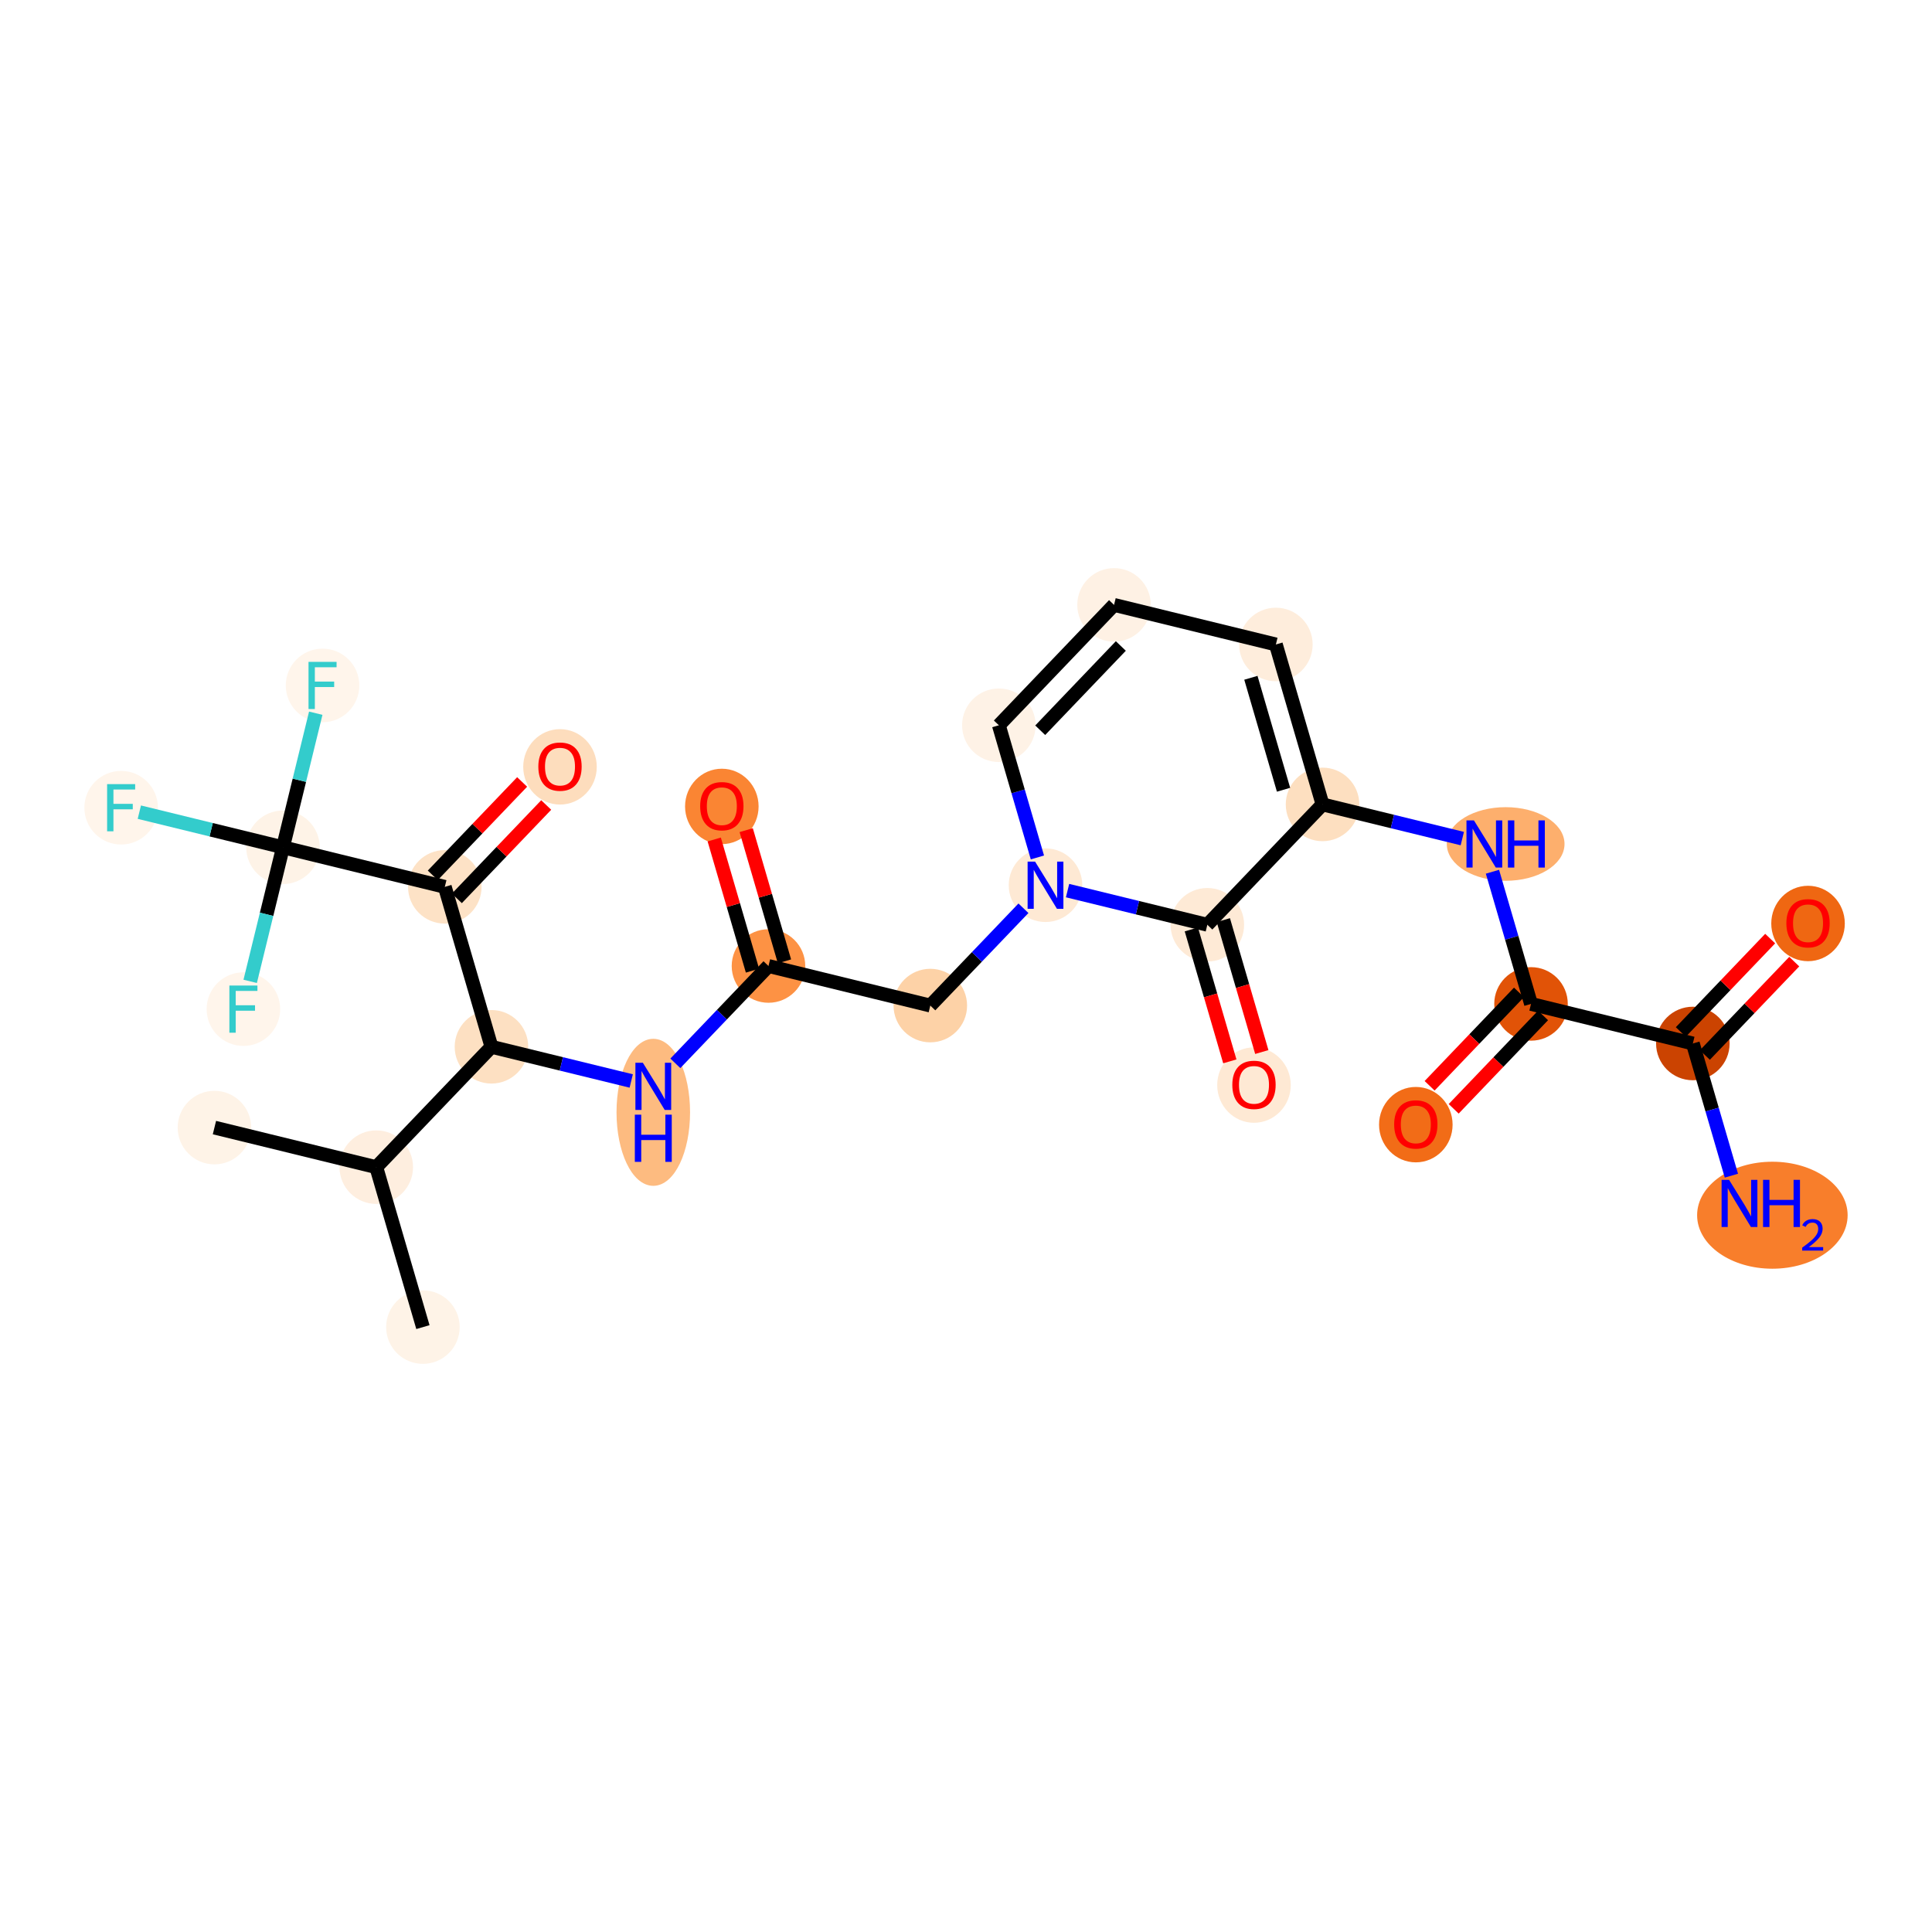 <?xml version='1.0' encoding='iso-8859-1'?>
<svg version='1.1' baseProfile='full'
              xmlns='http://www.w3.org/2000/svg'
                      xmlns:rdkit='http://www.rdkit.org/xml'
                      xmlns:xlink='http://www.w3.org/1999/xlink'
                  xml:space='preserve'
width='280px' height='280px' viewBox='0 0 280 280'>
<!-- END OF HEADER -->
<rect style='opacity:1.0;fill:#FFFFFF;stroke:none' width='280' height='280' x='0' y='0'> </rect>
<ellipse cx='31.078' cy='163.419' rx='4.829' ry='4.829'  style='fill:#FEF3E7;fill-rule:evenodd;stroke:#FEF3E7;stroke-width:1.0px;stroke-linecap:butt;stroke-linejoin:miter;stroke-opacity:1' />
<ellipse cx='54.532' cy='169.154' rx='4.829' ry='4.829'  style='fill:#FEEEDF;fill-rule:evenodd;stroke:#FEEEDF;stroke-width:1.0px;stroke-linecap:butt;stroke-linejoin:miter;stroke-opacity:1' />
<ellipse cx='61.292' cy='192.334' rx='4.829' ry='4.829'  style='fill:#FEF3E7;fill-rule:evenodd;stroke:#FEF3E7;stroke-width:1.0px;stroke-linecap:butt;stroke-linejoin:miter;stroke-opacity:1' />
<ellipse cx='71.226' cy='151.71' rx='4.829' ry='4.829'  style='fill:#FDE0C2;fill-rule:evenodd;stroke:#FDE0C2;stroke-width:1.0px;stroke-linecap:butt;stroke-linejoin:miter;stroke-opacity:1' />
<ellipse cx='94.68' cy='161.206' rx='4.829' ry='10.154'  style='fill:#FDBB80;fill-rule:evenodd;stroke:#FDBB80;stroke-width:1.0px;stroke-linecap:butt;stroke-linejoin:miter;stroke-opacity:1' />
<ellipse cx='111.374' cy='140' rx='4.829' ry='4.829'  style='fill:#FD9244;fill-rule:evenodd;stroke:#FD9244;stroke-width:1.0px;stroke-linecap:butt;stroke-linejoin:miter;stroke-opacity:1' />
<ellipse cx='104.613' cy='116.874' rx='4.829' ry='4.965'  style='fill:#FA8533;fill-rule:evenodd;stroke:#FA8533;stroke-width:1.0px;stroke-linecap:butt;stroke-linejoin:miter;stroke-opacity:1' />
<ellipse cx='134.828' cy='145.735' rx='4.829' ry='4.829'  style='fill:#FDD2A7;fill-rule:evenodd;stroke:#FDD2A7;stroke-width:1.0px;stroke-linecap:butt;stroke-linejoin:miter;stroke-opacity:1' />
<ellipse cx='151.522' cy='128.29' rx='4.829' ry='4.835'  style='fill:#FEE9D4;fill-rule:evenodd;stroke:#FEE9D4;stroke-width:1.0px;stroke-linecap:butt;stroke-linejoin:miter;stroke-opacity:1' />
<ellipse cx='144.762' cy='105.111' rx='4.829' ry='4.829'  style='fill:#FEF2E6;fill-rule:evenodd;stroke:#FEF2E6;stroke-width:1.0px;stroke-linecap:butt;stroke-linejoin:miter;stroke-opacity:1' />
<ellipse cx='161.456' cy='87.666' rx='4.829' ry='4.829'  style='fill:#FEF1E4;fill-rule:evenodd;stroke:#FEF1E4;stroke-width:1.0px;stroke-linecap:butt;stroke-linejoin:miter;stroke-opacity:1' />
<ellipse cx='184.91' cy='93.401' rx='4.829' ry='4.829'  style='fill:#FEEDDC;fill-rule:evenodd;stroke:#FEEDDC;stroke-width:1.0px;stroke-linecap:butt;stroke-linejoin:miter;stroke-opacity:1' />
<ellipse cx='191.671' cy='116.581' rx='4.829' ry='4.829'  style='fill:#FDDFC0;fill-rule:evenodd;stroke:#FDDFC0;stroke-width:1.0px;stroke-linecap:butt;stroke-linejoin:miter;stroke-opacity:1' />
<ellipse cx='218.211' cy='122.316' rx='8.031' ry='4.835'  style='fill:#FDAF6D;fill-rule:evenodd;stroke:#FDAF6D;stroke-width:1.0px;stroke-linecap:butt;stroke-linejoin:miter;stroke-opacity:1' />
<ellipse cx='221.886' cy='145.495' rx='4.829' ry='4.829'  style='fill:#E15307;fill-rule:evenodd;stroke:#E15307;stroke-width:1.0px;stroke-linecap:butt;stroke-linejoin:miter;stroke-opacity:1' />
<ellipse cx='205.192' cy='162.993' rx='4.829' ry='4.965'  style='fill:#F26C17;fill-rule:evenodd;stroke:#F26C17;stroke-width:1.0px;stroke-linecap:butt;stroke-linejoin:miter;stroke-opacity:1' />
<ellipse cx='245.34' cy='151.23' rx='4.829' ry='4.829'  style='fill:#CB4301;fill-rule:evenodd;stroke:#CB4301;stroke-width:1.0px;stroke-linecap:butt;stroke-linejoin:miter;stroke-opacity:1' />
<ellipse cx='256.866' cy='176.119' rx='10.407' ry='7.253'  style='fill:#F87E2B;fill-rule:evenodd;stroke:#F87E2B;stroke-width:1.0px;stroke-linecap:butt;stroke-linejoin:miter;stroke-opacity:1' />
<ellipse cx='262.034' cy='133.839' rx='4.829' ry='4.965'  style='fill:#EF6712;fill-rule:evenodd;stroke:#EF6712;stroke-width:1.0px;stroke-linecap:butt;stroke-linejoin:miter;stroke-opacity:1' />
<ellipse cx='174.977' cy='134.025' rx='4.829' ry='4.829'  style='fill:#FEEAD6;fill-rule:evenodd;stroke:#FEEAD6;stroke-width:1.0px;stroke-linecap:butt;stroke-linejoin:miter;stroke-opacity:1' />
<ellipse cx='181.737' cy='157.258' rx='4.829' ry='4.965'  style='fill:#FEE9D4;fill-rule:evenodd;stroke:#FEE9D4;stroke-width:1.0px;stroke-linecap:butt;stroke-linejoin:miter;stroke-opacity:1' />
<ellipse cx='64.465' cy='128.53' rx='4.829' ry='4.829'  style='fill:#FDE2C6;fill-rule:evenodd;stroke:#FDE2C6;stroke-width:1.0px;stroke-linecap:butt;stroke-linejoin:miter;stroke-opacity:1' />
<ellipse cx='81.159' cy='111.139' rx='4.829' ry='4.965'  style='fill:#FDDDBD;fill-rule:evenodd;stroke:#FDDDBD;stroke-width:1.0px;stroke-linecap:butt;stroke-linejoin:miter;stroke-opacity:1' />
<ellipse cx='41.011' cy='122.795' rx='4.829' ry='4.829'  style='fill:#FEF3E7;fill-rule:evenodd;stroke:#FEF3E7;stroke-width:1.0px;stroke-linecap:butt;stroke-linejoin:miter;stroke-opacity:1' />
<ellipse cx='17.556' cy='117.06' rx='4.829' ry='4.835'  style='fill:#FFF5EB;fill-rule:evenodd;stroke:#FFF5EB;stroke-width:1.0px;stroke-linecap:butt;stroke-linejoin:miter;stroke-opacity:1' />
<ellipse cx='46.746' cy='99.341' rx='4.829' ry='4.835'  style='fill:#FFF5EB;fill-rule:evenodd;stroke:#FFF5EB;stroke-width:1.0px;stroke-linecap:butt;stroke-linejoin:miter;stroke-opacity:1' />
<ellipse cx='35.276' cy='146.25' rx='4.829' ry='4.835'  style='fill:#FFF5EB;fill-rule:evenodd;stroke:#FFF5EB;stroke-width:1.0px;stroke-linecap:butt;stroke-linejoin:miter;stroke-opacity:1' />
<path class='bond-0 atom-0 atom-1' d='M 31.078,163.419 L 54.532,169.154' style='fill:none;fill-rule:evenodd;stroke:#000000;stroke-width:2.0px;stroke-linecap:butt;stroke-linejoin:miter;stroke-opacity:1' />
<path class='bond-1 atom-1 atom-2' d='M 54.532,169.154 L 61.292,192.334' style='fill:none;fill-rule:evenodd;stroke:#000000;stroke-width:2.0px;stroke-linecap:butt;stroke-linejoin:miter;stroke-opacity:1' />
<path class='bond-2 atom-1 atom-3' d='M 54.532,169.154 L 71.226,151.71' style='fill:none;fill-rule:evenodd;stroke:#000000;stroke-width:2.0px;stroke-linecap:butt;stroke-linejoin:miter;stroke-opacity:1' />
<path class='bond-3 atom-3 atom-4' d='M 71.226,151.71 L 81.355,154.186' style='fill:none;fill-rule:evenodd;stroke:#000000;stroke-width:2.0px;stroke-linecap:butt;stroke-linejoin:miter;stroke-opacity:1' />
<path class='bond-3 atom-3 atom-4' d='M 81.355,154.186 L 91.483,156.663' style='fill:none;fill-rule:evenodd;stroke:#0000FF;stroke-width:2.0px;stroke-linecap:butt;stroke-linejoin:miter;stroke-opacity:1' />
<path class='bond-20 atom-3 atom-21' d='M 71.226,151.71 L 64.465,128.53' style='fill:none;fill-rule:evenodd;stroke:#000000;stroke-width:2.0px;stroke-linecap:butt;stroke-linejoin:miter;stroke-opacity:1' />
<path class='bond-4 atom-4 atom-5' d='M 97.877,154.104 L 104.626,147.052' style='fill:none;fill-rule:evenodd;stroke:#0000FF;stroke-width:2.0px;stroke-linecap:butt;stroke-linejoin:miter;stroke-opacity:1' />
<path class='bond-4 atom-4 atom-5' d='M 104.626,147.052 L 111.374,140' style='fill:none;fill-rule:evenodd;stroke:#000000;stroke-width:2.0px;stroke-linecap:butt;stroke-linejoin:miter;stroke-opacity:1' />
<path class='bond-5 atom-5 atom-6' d='M 113.692,139.324 L 110.919,129.818' style='fill:none;fill-rule:evenodd;stroke:#000000;stroke-width:2.0px;stroke-linecap:butt;stroke-linejoin:miter;stroke-opacity:1' />
<path class='bond-5 atom-5 atom-6' d='M 110.919,129.818 L 108.147,120.312' style='fill:none;fill-rule:evenodd;stroke:#FF0000;stroke-width:2.0px;stroke-linecap:butt;stroke-linejoin:miter;stroke-opacity:1' />
<path class='bond-5 atom-5 atom-6' d='M 109.056,140.676 L 106.284,131.17' style='fill:none;fill-rule:evenodd;stroke:#000000;stroke-width:2.0px;stroke-linecap:butt;stroke-linejoin:miter;stroke-opacity:1' />
<path class='bond-5 atom-5 atom-6' d='M 106.284,131.17 L 103.511,121.664' style='fill:none;fill-rule:evenodd;stroke:#FF0000;stroke-width:2.0px;stroke-linecap:butt;stroke-linejoin:miter;stroke-opacity:1' />
<path class='bond-6 atom-5 atom-7' d='M 111.374,140 L 134.828,145.735' style='fill:none;fill-rule:evenodd;stroke:#000000;stroke-width:2.0px;stroke-linecap:butt;stroke-linejoin:miter;stroke-opacity:1' />
<path class='bond-7 atom-7 atom-8' d='M 134.828,145.735 L 141.577,138.683' style='fill:none;fill-rule:evenodd;stroke:#000000;stroke-width:2.0px;stroke-linecap:butt;stroke-linejoin:miter;stroke-opacity:1' />
<path class='bond-7 atom-7 atom-8' d='M 141.577,138.683 L 148.325,131.631' style='fill:none;fill-rule:evenodd;stroke:#0000FF;stroke-width:2.0px;stroke-linecap:butt;stroke-linejoin:miter;stroke-opacity:1' />
<path class='bond-8 atom-8 atom-9' d='M 150.349,124.268 L 147.555,114.689' style='fill:none;fill-rule:evenodd;stroke:#0000FF;stroke-width:2.0px;stroke-linecap:butt;stroke-linejoin:miter;stroke-opacity:1' />
<path class='bond-8 atom-8 atom-9' d='M 147.555,114.689 L 144.762,105.111' style='fill:none;fill-rule:evenodd;stroke:#000000;stroke-width:2.0px;stroke-linecap:butt;stroke-linejoin:miter;stroke-opacity:1' />
<path class='bond-26 atom-19 atom-8' d='M 174.977,134.025 L 164.848,131.549' style='fill:none;fill-rule:evenodd;stroke:#000000;stroke-width:2.0px;stroke-linecap:butt;stroke-linejoin:miter;stroke-opacity:1' />
<path class='bond-26 atom-19 atom-8' d='M 164.848,131.549 L 154.719,129.072' style='fill:none;fill-rule:evenodd;stroke:#0000FF;stroke-width:2.0px;stroke-linecap:butt;stroke-linejoin:miter;stroke-opacity:1' />
<path class='bond-9 atom-9 atom-10' d='M 144.762,105.111 L 161.456,87.666' style='fill:none;fill-rule:evenodd;stroke:#000000;stroke-width:2.0px;stroke-linecap:butt;stroke-linejoin:miter;stroke-opacity:1' />
<path class='bond-9 atom-9 atom-10' d='M 150.755,105.833 L 162.44,93.621' style='fill:none;fill-rule:evenodd;stroke:#000000;stroke-width:2.0px;stroke-linecap:butt;stroke-linejoin:miter;stroke-opacity:1' />
<path class='bond-10 atom-10 atom-11' d='M 161.456,87.666 L 184.91,93.401' style='fill:none;fill-rule:evenodd;stroke:#000000;stroke-width:2.0px;stroke-linecap:butt;stroke-linejoin:miter;stroke-opacity:1' />
<path class='bond-11 atom-11 atom-12' d='M 184.91,93.401 L 191.671,116.581' style='fill:none;fill-rule:evenodd;stroke:#000000;stroke-width:2.0px;stroke-linecap:butt;stroke-linejoin:miter;stroke-opacity:1' />
<path class='bond-11 atom-11 atom-12' d='M 181.288,98.23 L 186.021,114.456' style='fill:none;fill-rule:evenodd;stroke:#000000;stroke-width:2.0px;stroke-linecap:butt;stroke-linejoin:miter;stroke-opacity:1' />
<path class='bond-12 atom-12 atom-13' d='M 191.671,116.581 L 201.799,119.057' style='fill:none;fill-rule:evenodd;stroke:#000000;stroke-width:2.0px;stroke-linecap:butt;stroke-linejoin:miter;stroke-opacity:1' />
<path class='bond-12 atom-12 atom-13' d='M 201.799,119.057 L 211.928,121.534' style='fill:none;fill-rule:evenodd;stroke:#0000FF;stroke-width:2.0px;stroke-linecap:butt;stroke-linejoin:miter;stroke-opacity:1' />
<path class='bond-18 atom-12 atom-19' d='M 191.671,116.581 L 174.977,134.025' style='fill:none;fill-rule:evenodd;stroke:#000000;stroke-width:2.0px;stroke-linecap:butt;stroke-linejoin:miter;stroke-opacity:1' />
<path class='bond-13 atom-13 atom-14' d='M 216.298,126.338 L 219.092,135.917' style='fill:none;fill-rule:evenodd;stroke:#0000FF;stroke-width:2.0px;stroke-linecap:butt;stroke-linejoin:miter;stroke-opacity:1' />
<path class='bond-13 atom-13 atom-14' d='M 219.092,135.917 L 221.886,145.495' style='fill:none;fill-rule:evenodd;stroke:#000000;stroke-width:2.0px;stroke-linecap:butt;stroke-linejoin:miter;stroke-opacity:1' />
<path class='bond-14 atom-14 atom-15' d='M 220.141,143.826 L 213.665,150.593' style='fill:none;fill-rule:evenodd;stroke:#000000;stroke-width:2.0px;stroke-linecap:butt;stroke-linejoin:miter;stroke-opacity:1' />
<path class='bond-14 atom-14 atom-15' d='M 213.665,150.593 L 207.19,157.36' style='fill:none;fill-rule:evenodd;stroke:#FF0000;stroke-width:2.0px;stroke-linecap:butt;stroke-linejoin:miter;stroke-opacity:1' />
<path class='bond-14 atom-14 atom-15' d='M 223.63,147.165 L 217.154,153.931' style='fill:none;fill-rule:evenodd;stroke:#000000;stroke-width:2.0px;stroke-linecap:butt;stroke-linejoin:miter;stroke-opacity:1' />
<path class='bond-14 atom-14 atom-15' d='M 217.154,153.931 L 210.679,160.698' style='fill:none;fill-rule:evenodd;stroke:#FF0000;stroke-width:2.0px;stroke-linecap:butt;stroke-linejoin:miter;stroke-opacity:1' />
<path class='bond-15 atom-14 atom-16' d='M 221.886,145.495 L 245.34,151.23' style='fill:none;fill-rule:evenodd;stroke:#000000;stroke-width:2.0px;stroke-linecap:butt;stroke-linejoin:miter;stroke-opacity:1' />
<path class='bond-16 atom-16 atom-17' d='M 245.34,151.23 L 248.134,160.809' style='fill:none;fill-rule:evenodd;stroke:#000000;stroke-width:2.0px;stroke-linecap:butt;stroke-linejoin:miter;stroke-opacity:1' />
<path class='bond-16 atom-16 atom-17' d='M 248.134,160.809 L 250.927,170.387' style='fill:none;fill-rule:evenodd;stroke:#0000FF;stroke-width:2.0px;stroke-linecap:butt;stroke-linejoin:miter;stroke-opacity:1' />
<path class='bond-17 atom-16 atom-18' d='M 247.084,152.9 L 253.56,146.133' style='fill:none;fill-rule:evenodd;stroke:#000000;stroke-width:2.0px;stroke-linecap:butt;stroke-linejoin:miter;stroke-opacity:1' />
<path class='bond-17 atom-16 atom-18' d='M 253.56,146.133 L 260.036,139.366' style='fill:none;fill-rule:evenodd;stroke:#FF0000;stroke-width:2.0px;stroke-linecap:butt;stroke-linejoin:miter;stroke-opacity:1' />
<path class='bond-17 atom-16 atom-18' d='M 243.596,149.561 L 250.071,142.794' style='fill:none;fill-rule:evenodd;stroke:#000000;stroke-width:2.0px;stroke-linecap:butt;stroke-linejoin:miter;stroke-opacity:1' />
<path class='bond-17 atom-16 atom-18' d='M 250.071,142.794 L 256.547,136.027' style='fill:none;fill-rule:evenodd;stroke:#FF0000;stroke-width:2.0px;stroke-linecap:butt;stroke-linejoin:miter;stroke-opacity:1' />
<path class='bond-19 atom-19 atom-20' d='M 172.659,134.701 L 175.447,144.261' style='fill:none;fill-rule:evenodd;stroke:#000000;stroke-width:2.0px;stroke-linecap:butt;stroke-linejoin:miter;stroke-opacity:1' />
<path class='bond-19 atom-19 atom-20' d='M 175.447,144.261 L 178.235,153.82' style='fill:none;fill-rule:evenodd;stroke:#FF0000;stroke-width:2.0px;stroke-linecap:butt;stroke-linejoin:miter;stroke-opacity:1' />
<path class='bond-19 atom-19 atom-20' d='M 177.295,133.349 L 180.083,142.908' style='fill:none;fill-rule:evenodd;stroke:#000000;stroke-width:2.0px;stroke-linecap:butt;stroke-linejoin:miter;stroke-opacity:1' />
<path class='bond-19 atom-19 atom-20' d='M 180.083,142.908 L 182.871,152.468' style='fill:none;fill-rule:evenodd;stroke:#FF0000;stroke-width:2.0px;stroke-linecap:butt;stroke-linejoin:miter;stroke-opacity:1' />
<path class='bond-21 atom-21 atom-22' d='M 66.21,130.199 L 72.685,123.433' style='fill:none;fill-rule:evenodd;stroke:#000000;stroke-width:2.0px;stroke-linecap:butt;stroke-linejoin:miter;stroke-opacity:1' />
<path class='bond-21 atom-21 atom-22' d='M 72.685,123.433 L 79.161,116.666' style='fill:none;fill-rule:evenodd;stroke:#FF0000;stroke-width:2.0px;stroke-linecap:butt;stroke-linejoin:miter;stroke-opacity:1' />
<path class='bond-21 atom-21 atom-22' d='M 62.721,126.861 L 69.196,120.094' style='fill:none;fill-rule:evenodd;stroke:#000000;stroke-width:2.0px;stroke-linecap:butt;stroke-linejoin:miter;stroke-opacity:1' />
<path class='bond-21 atom-21 atom-22' d='M 69.196,120.094 L 75.672,113.327' style='fill:none;fill-rule:evenodd;stroke:#FF0000;stroke-width:2.0px;stroke-linecap:butt;stroke-linejoin:miter;stroke-opacity:1' />
<path class='bond-22 atom-21 atom-23' d='M 64.465,128.53 L 41.011,122.795' style='fill:none;fill-rule:evenodd;stroke:#000000;stroke-width:2.0px;stroke-linecap:butt;stroke-linejoin:miter;stroke-opacity:1' />
<path class='bond-23 atom-23 atom-24' d='M 41.011,122.795 L 30.602,120.25' style='fill:none;fill-rule:evenodd;stroke:#000000;stroke-width:2.0px;stroke-linecap:butt;stroke-linejoin:miter;stroke-opacity:1' />
<path class='bond-23 atom-23 atom-24' d='M 30.602,120.25 L 20.193,117.705' style='fill:none;fill-rule:evenodd;stroke:#33CCCC;stroke-width:2.0px;stroke-linecap:butt;stroke-linejoin:miter;stroke-opacity:1' />
<path class='bond-24 atom-23 atom-25' d='M 41.011,122.795 L 43.386,113.079' style='fill:none;fill-rule:evenodd;stroke:#000000;stroke-width:2.0px;stroke-linecap:butt;stroke-linejoin:miter;stroke-opacity:1' />
<path class='bond-24 atom-23 atom-25' d='M 43.386,113.079 L 45.762,103.363' style='fill:none;fill-rule:evenodd;stroke:#33CCCC;stroke-width:2.0px;stroke-linecap:butt;stroke-linejoin:miter;stroke-opacity:1' />
<path class='bond-25 atom-23 atom-26' d='M 41.011,122.795 L 38.635,132.511' style='fill:none;fill-rule:evenodd;stroke:#000000;stroke-width:2.0px;stroke-linecap:butt;stroke-linejoin:miter;stroke-opacity:1' />
<path class='bond-25 atom-23 atom-26' d='M 38.635,132.511 L 36.259,142.227' style='fill:none;fill-rule:evenodd;stroke:#33CCCC;stroke-width:2.0px;stroke-linecap:butt;stroke-linejoin:miter;stroke-opacity:1' />
<path  class='atom-4' d='M 93.169 154.026
L 95.409 157.647
Q 95.632 158.005, 95.989 158.652
Q 96.346 159.299, 96.366 159.338
L 96.366 154.026
L 97.273 154.026
L 97.273 160.864
L 96.337 160.864
L 93.932 156.904
Q 93.652 156.44, 93.352 155.909
Q 93.062 155.378, 92.975 155.214
L 92.975 160.864
L 92.087 160.864
L 92.087 154.026
L 93.169 154.026
' fill='#0000FF'/>
<path  class='atom-4' d='M 92.005 161.547
L 92.932 161.547
L 92.932 164.455
L 96.428 164.455
L 96.428 161.547
L 97.356 161.547
L 97.356 168.385
L 96.428 168.385
L 96.428 165.227
L 92.932 165.227
L 92.932 168.385
L 92.005 168.385
L 92.005 161.547
' fill='#0000FF'/>
<path  class='atom-6' d='M 101.475 116.84
Q 101.475 115.198, 102.286 114.28
Q 103.097 113.363, 104.613 113.363
Q 106.13 113.363, 106.941 114.28
Q 107.752 115.198, 107.752 116.84
Q 107.752 118.501, 106.931 119.447
Q 106.11 120.384, 104.613 120.384
Q 103.107 120.384, 102.286 119.447
Q 101.475 118.511, 101.475 116.84
M 104.613 119.612
Q 105.657 119.612, 106.217 118.916
Q 106.787 118.211, 106.787 116.84
Q 106.787 115.497, 106.217 114.821
Q 105.657 114.135, 104.613 114.135
Q 103.57 114.135, 103.001 114.811
Q 102.44 115.488, 102.44 116.84
Q 102.44 118.221, 103.001 118.916
Q 103.57 119.612, 104.613 119.612
' fill='#FF0000'/>
<path  class='atom-8' d='M 150.011 124.871
L 152.252 128.493
Q 152.474 128.85, 152.831 129.498
Q 153.188 130.145, 153.208 130.183
L 153.208 124.871
L 154.116 124.871
L 154.116 131.709
L 153.179 131.709
L 150.774 127.749
Q 150.494 127.286, 150.194 126.755
Q 149.905 126.223, 149.818 126.059
L 149.818 131.709
L 148.929 131.709
L 148.929 124.871
L 150.011 124.871
' fill='#0000FF'/>
<path  class='atom-13' d='M 213.613 118.897
L 215.854 122.518
Q 216.076 122.876, 216.434 123.523
Q 216.791 124.17, 216.81 124.209
L 216.81 118.897
L 217.718 118.897
L 217.718 125.735
L 216.781 125.735
L 214.376 121.775
Q 214.096 121.311, 213.797 120.78
Q 213.507 120.249, 213.42 120.085
L 213.42 125.735
L 212.532 125.735
L 212.532 118.897
L 213.613 118.897
' fill='#0000FF'/>
<path  class='atom-13' d='M 218.539 118.897
L 219.466 118.897
L 219.466 121.804
L 222.963 121.804
L 222.963 118.897
L 223.89 118.897
L 223.89 125.735
L 222.963 125.735
L 222.963 122.576
L 219.466 122.576
L 219.466 125.735
L 218.539 125.735
L 218.539 118.897
' fill='#0000FF'/>
<path  class='atom-15' d='M 202.053 162.959
Q 202.053 161.317, 202.864 160.4
Q 203.675 159.482, 205.192 159.482
Q 206.708 159.482, 207.519 160.4
Q 208.331 161.317, 208.331 162.959
Q 208.331 164.62, 207.51 165.567
Q 206.689 166.504, 205.192 166.504
Q 203.685 166.504, 202.864 165.567
Q 202.053 164.63, 202.053 162.959
M 205.192 165.731
Q 206.235 165.731, 206.795 165.036
Q 207.365 164.331, 207.365 162.959
Q 207.365 161.617, 206.795 160.941
Q 206.235 160.255, 205.192 160.255
Q 204.149 160.255, 203.579 160.931
Q 203.019 161.607, 203.019 162.959
Q 203.019 164.34, 203.579 165.036
Q 204.149 165.731, 205.192 165.731
' fill='#FF0000'/>
<path  class='atom-17' d='M 250.589 170.991
L 252.83 174.613
Q 253.052 174.97, 253.409 175.617
Q 253.767 176.264, 253.786 176.303
L 253.786 170.991
L 254.694 170.991
L 254.694 177.829
L 253.757 177.829
L 251.352 173.869
Q 251.072 173.405, 250.773 172.874
Q 250.483 172.343, 250.396 172.179
L 250.396 177.829
L 249.507 177.829
L 249.507 170.991
L 250.589 170.991
' fill='#0000FF'/>
<path  class='atom-17' d='M 255.515 170.991
L 256.442 170.991
L 256.442 173.898
L 259.938 173.898
L 259.938 170.991
L 260.865 170.991
L 260.865 177.829
L 259.938 177.829
L 259.938 174.671
L 256.442 174.671
L 256.442 177.829
L 255.515 177.829
L 255.515 170.991
' fill='#0000FF'/>
<path  class='atom-17' d='M 261.197 177.589
Q 261.363 177.162, 261.758 176.926
Q 262.153 176.684, 262.701 176.684
Q 263.383 176.684, 263.766 177.053
Q 264.148 177.423, 264.148 178.08
Q 264.148 178.749, 263.651 179.374
Q 263.16 179.998, 262.14 180.738
L 264.225 180.738
L 264.225 181.248
L 261.184 181.248
L 261.184 180.821
Q 262.026 180.221, 262.523 179.775
Q 263.026 179.329, 263.269 178.927
Q 263.511 178.526, 263.511 178.112
Q 263.511 177.678, 263.294 177.436
Q 263.077 177.194, 262.701 177.194
Q 262.338 177.194, 262.096 177.34
Q 261.853 177.487, 261.681 177.812
L 261.197 177.589
' fill='#0000FF'/>
<path  class='atom-18' d='M 258.895 133.805
Q 258.895 132.163, 259.706 131.245
Q 260.518 130.328, 262.034 130.328
Q 263.55 130.328, 264.361 131.245
Q 265.173 132.163, 265.173 133.805
Q 265.173 135.466, 264.352 136.413
Q 263.531 137.349, 262.034 137.349
Q 260.527 137.349, 259.706 136.413
Q 258.895 135.476, 258.895 133.805
M 262.034 136.577
Q 263.077 136.577, 263.637 135.881
Q 264.207 135.176, 264.207 133.805
Q 264.207 132.462, 263.637 131.786
Q 263.077 131.101, 262.034 131.101
Q 260.991 131.101, 260.421 131.777
Q 259.861 132.453, 259.861 133.805
Q 259.861 135.186, 260.421 135.881
Q 260.991 136.577, 262.034 136.577
' fill='#FF0000'/>
<path  class='atom-20' d='M 178.598 157.224
Q 178.598 155.582, 179.41 154.665
Q 180.221 153.747, 181.737 153.747
Q 183.254 153.747, 184.065 154.665
Q 184.876 155.582, 184.876 157.224
Q 184.876 158.885, 184.055 159.832
Q 183.234 160.769, 181.737 160.769
Q 180.231 160.769, 179.41 159.832
Q 178.598 158.895, 178.598 157.224
M 181.737 159.996
Q 182.78 159.996, 183.341 159.301
Q 183.91 158.596, 183.91 157.224
Q 183.91 155.882, 183.341 155.206
Q 182.78 154.52, 181.737 154.52
Q 180.694 154.52, 180.124 155.196
Q 179.564 155.872, 179.564 157.224
Q 179.564 158.605, 180.124 159.301
Q 180.694 159.996, 181.737 159.996
' fill='#FF0000'/>
<path  class='atom-22' d='M 78.02 111.105
Q 78.02 109.463, 78.831 108.545
Q 79.643 107.628, 81.159 107.628
Q 82.675 107.628, 83.487 108.545
Q 84.298 109.463, 84.298 111.105
Q 84.298 112.766, 83.477 113.712
Q 82.656 114.649, 81.159 114.649
Q 79.652 114.649, 78.831 113.712
Q 78.02 112.776, 78.02 111.105
M 81.159 113.877
Q 82.202 113.877, 82.762 113.181
Q 83.332 112.476, 83.332 111.105
Q 83.332 109.762, 82.762 109.086
Q 82.202 108.4, 81.159 108.4
Q 80.116 108.4, 79.546 109.077
Q 78.986 109.753, 78.986 111.105
Q 78.986 112.486, 79.546 113.181
Q 80.116 113.877, 81.159 113.877
' fill='#FF0000'/>
<path  class='atom-24' d='M 15.523 113.641
L 19.589 113.641
L 19.589 114.423
L 16.441 114.423
L 16.441 116.5
L 19.242 116.5
L 19.242 117.292
L 16.441 117.292
L 16.441 120.479
L 15.523 120.479
L 15.523 113.641
' fill='#33CCCC'/>
<path  class='atom-25' d='M 44.713 95.922
L 48.779 95.922
L 48.779 96.704
L 45.63 96.704
L 45.63 98.781
L 48.431 98.781
L 48.431 99.573
L 45.63 99.573
L 45.63 102.76
L 44.713 102.76
L 44.713 95.922
' fill='#33CCCC'/>
<path  class='atom-26' d='M 33.243 142.831
L 37.309 142.831
L 37.309 143.613
L 34.16 143.613
L 34.16 145.689
L 36.961 145.689
L 36.961 146.481
L 34.16 146.481
L 34.16 149.669
L 33.243 149.669
L 33.243 142.831
' fill='#33CCCC'/>
</svg>
